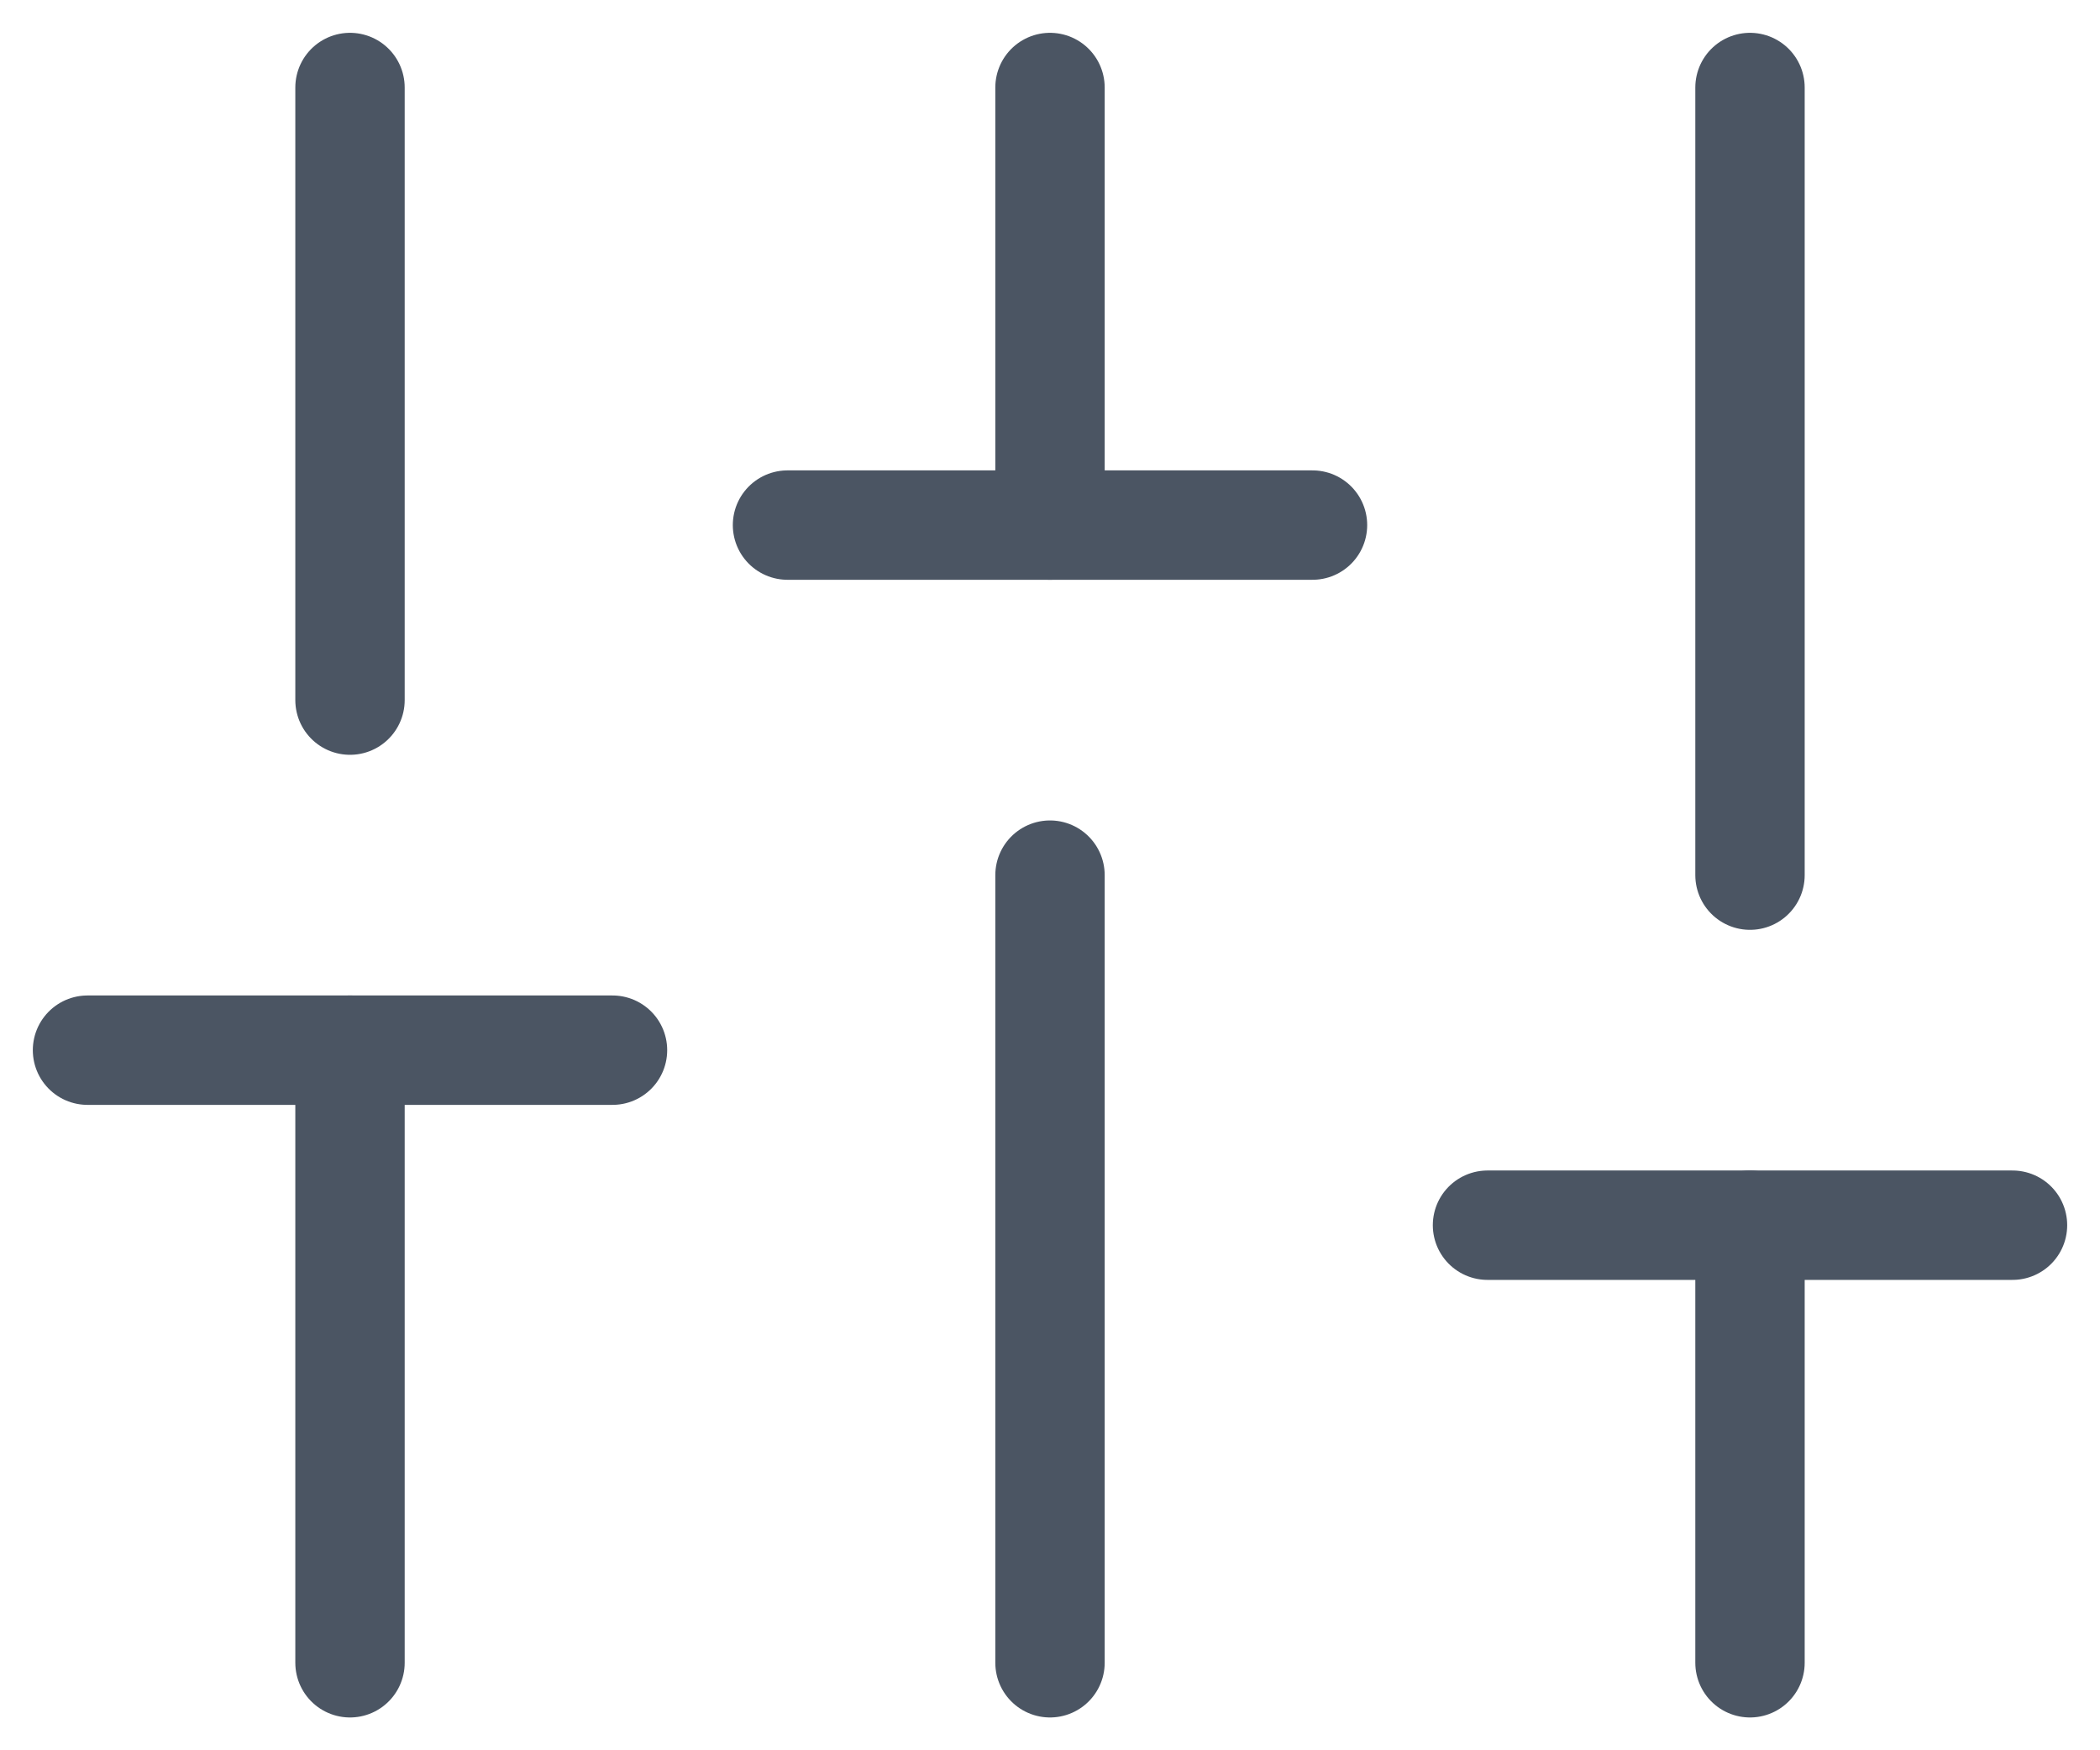 <svg width="24" height="20" viewBox="0 0 24 20" fill="none" xmlns="http://www.w3.org/2000/svg">
<g id="Group 45">
<path id="Vector" d="M4 19V12" stroke="#4B5563" stroke-width="1.25" stroke-linecap="round" stroke-linejoin="round"/>
<path id="Vector_2" d="M4 8V1" stroke="#4B5563" stroke-width="1.25" stroke-linecap="round" stroke-linejoin="round"/>
<path id="Vector_3" d="M12 19V10" stroke="#4B5563" stroke-width="1.25" stroke-linecap="round" stroke-linejoin="round"/>
<path id="Vector_4" d="M12 6V1" stroke="#4B5563" stroke-width="1.25" stroke-linecap="round" stroke-linejoin="round"/>
<path id="Vector_5" d="M20 19V14" stroke="#4B5563" stroke-width="1.25" stroke-linecap="round" stroke-linejoin="round"/>
<path id="Vector_6" d="M20 10V1" stroke="#4B5563" stroke-width="1.25" stroke-linecap="round" stroke-linejoin="round"/>
<path id="Vector_7" d="M1 12H7" stroke="#4B5563" stroke-width="1.25" stroke-linecap="round" stroke-linejoin="round"/>
<path id="Vector_8" d="M9 6H15" stroke="#4B5563" stroke-width="1.25" stroke-linecap="round" stroke-linejoin="round"/>
<path id="Vector_9" d="M17 14H23" stroke="#4B5563" stroke-width="1.25" stroke-linecap="round" stroke-linejoin="round"/>
</g>
</svg>
